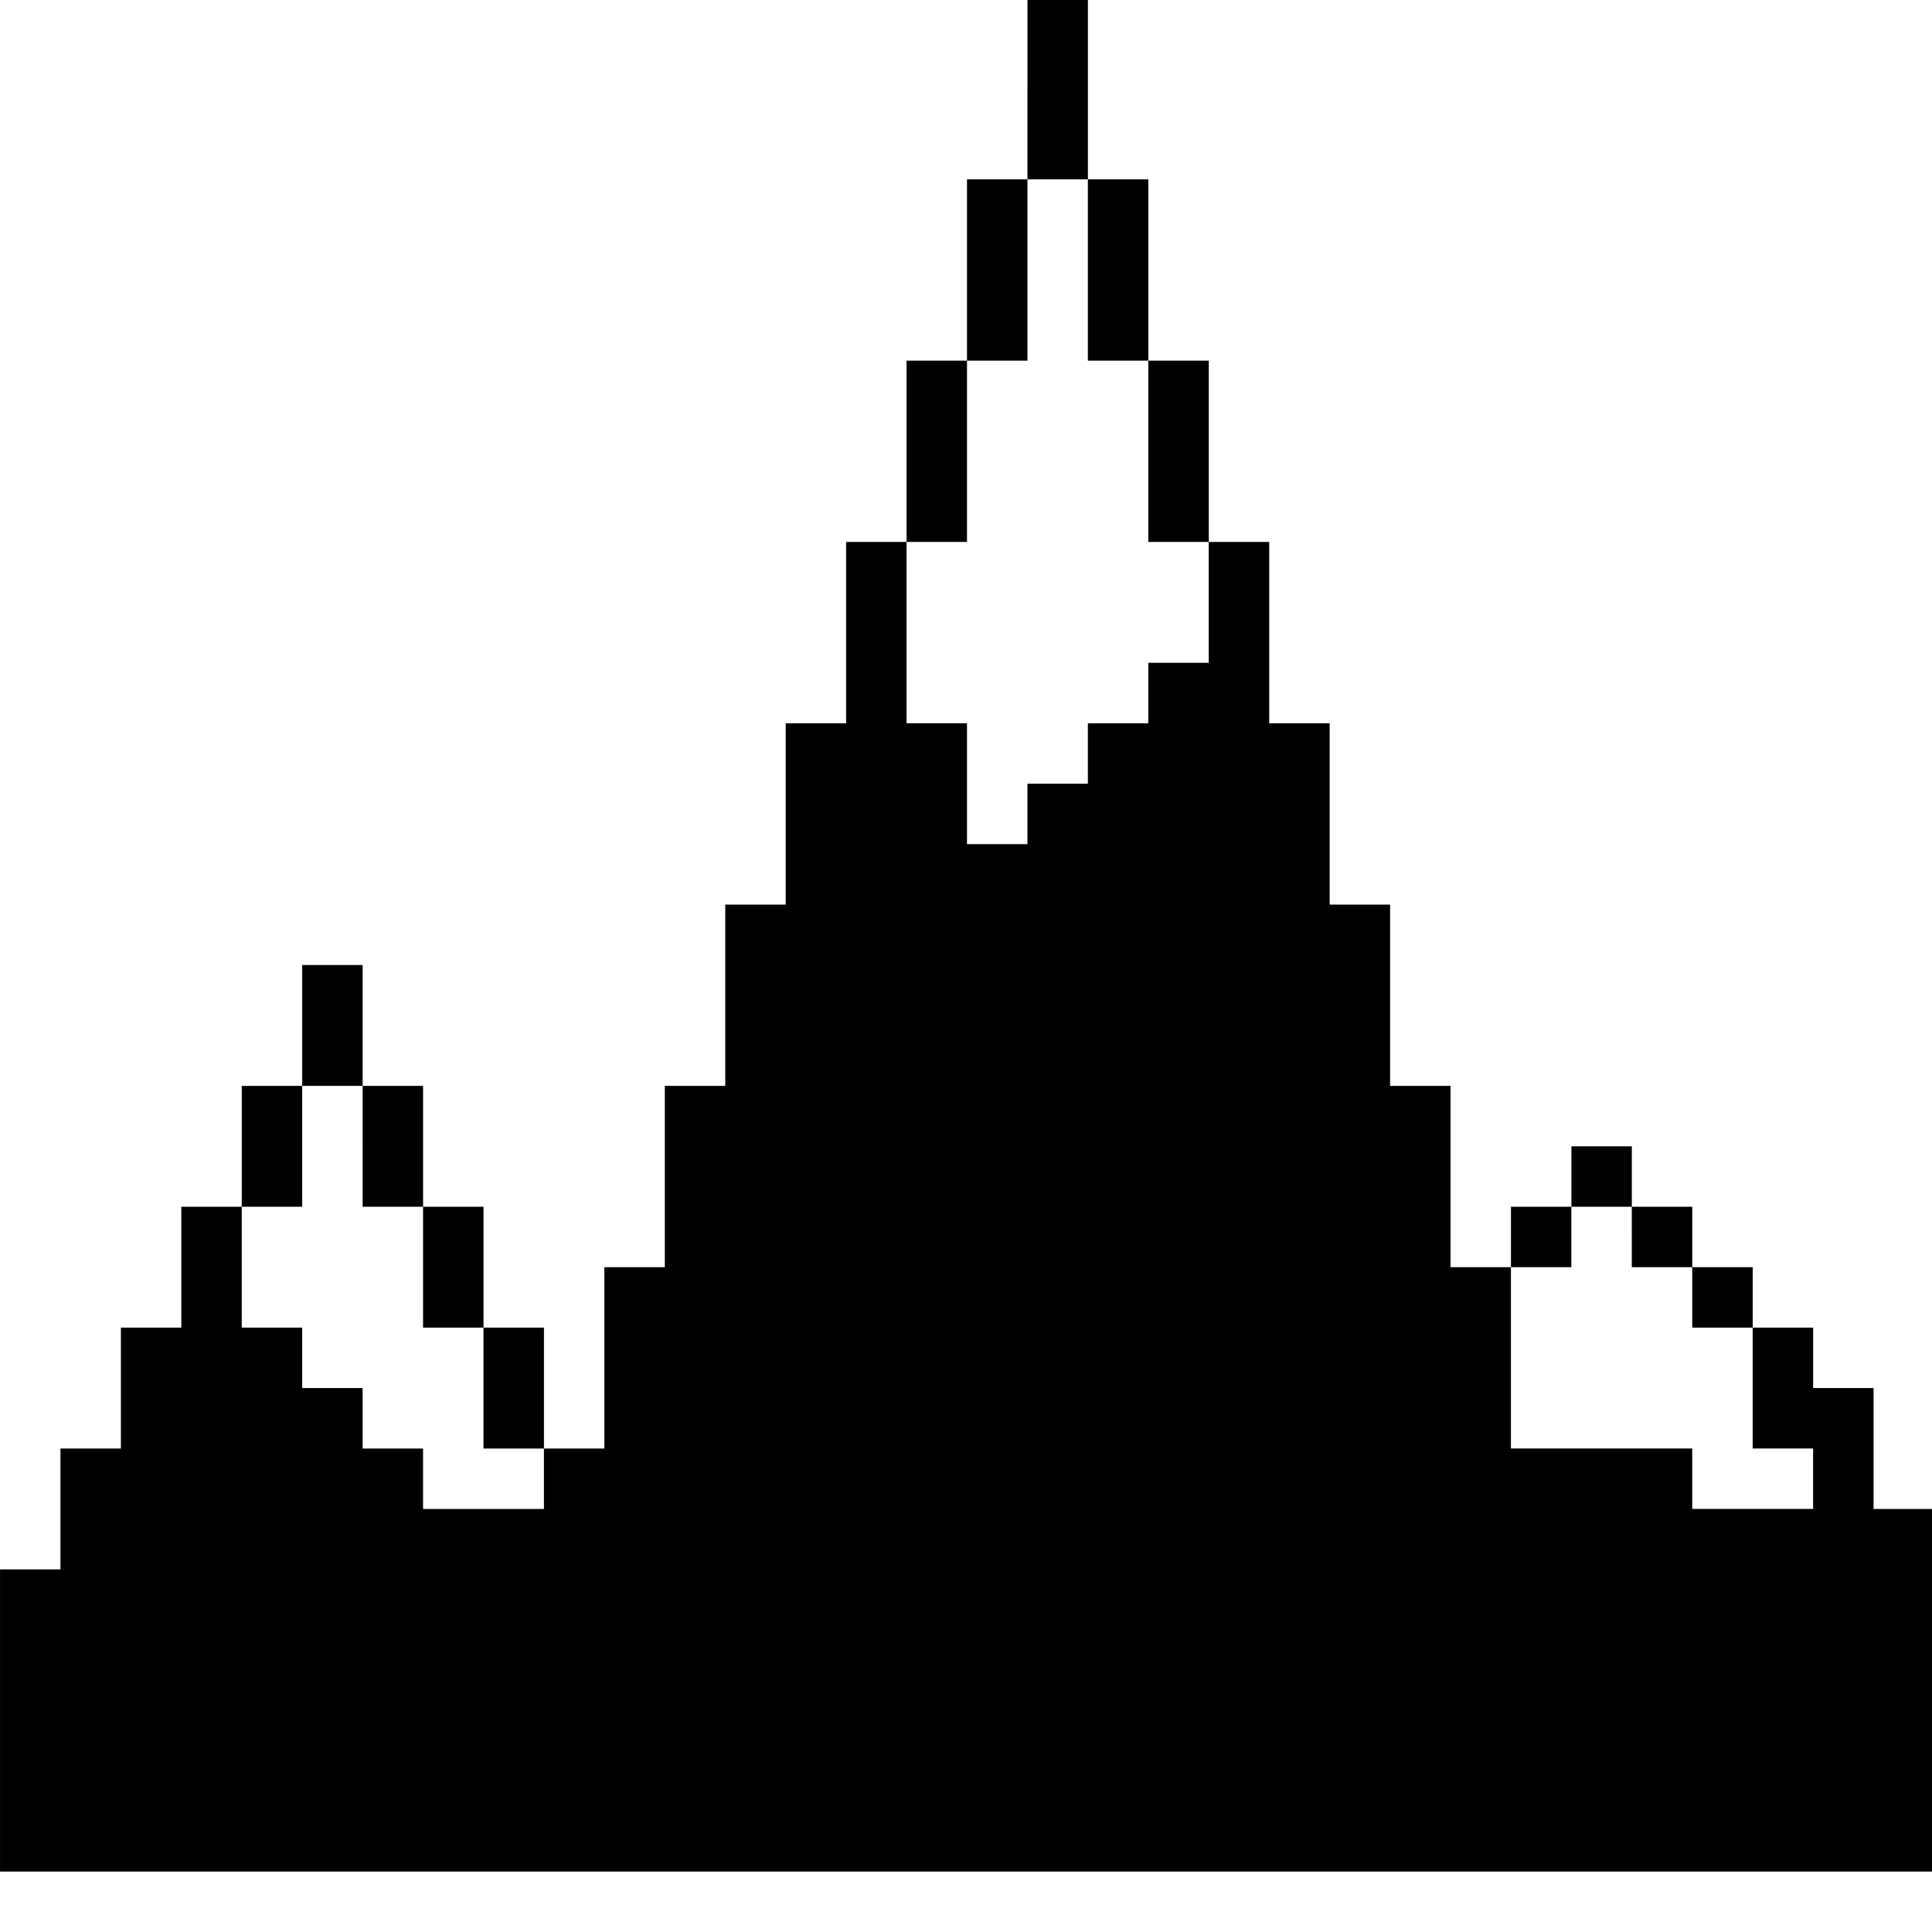 <?xml version="1.0" standalone="no"?>
<!DOCTYPE svg PUBLIC "-//W3C//DTD SVG 20010904//EN"
 "http://www.w3.org/TR/2001/REC-SVG-20010904/DTD/svg10.dtd">
<svg version="1.0" xmlns="http://www.w3.org/2000/svg"
 width="468pt" height="468pt" viewBox="0 0 468 468"
 preserveAspectRatio="xMidYMid meet">
<g transform="translate(0,468) scale(0.366,-0.366)"
fill="#000000" stroke="none">
<path d="M680 1220 l0 -60 -20 0 -20 0 0 -60 0 -60 -20 0 -20 0 0 -60 0 -60
-20 0 -20 0 0 -60 0 -60 -20 0 -20 0 0 -60 0 -60 -20 0 -20 0 0 -60 0 -60 -20
0 -20 0 0 -60 0 -60 -20 0 -20 0 0 -60 0 -60 -20 0 -20 0 0 40 0 40 -20 0 -20
0 0 40 0 40 -20 0 -20 0 0 40 0 40 -20 0 -20 0 0 40 0 40 -20 0 -20 0 0 -40 0
-40 -20 0 -20 0 0 -40 0 -40 -20 0 -20 0 0 -40 0 -40 -20 0 -20 0 0 -40 0 -40
-20 0 -20 0 0 -40 0 -40 -20 0 -20 0 0 -100 0 -100 640 0 640 0 0 120 0 120
-20 0 -20 0 0 40 0 40 -20 0 -20 0 0 20 0 20 -20 0 -20 0 0 20 0 20 -20 0 -20
0 0 20 0 20 -20 0 -20 0 0 20 0 20 -20 0 -20 0 0 -20 0 -20 -20 0 -20 0 0 -20
0 -20 -20 0 -20 0 0 60 0 60 -20 0 -20 0 0 60 0 60 -20 0 -20 0 0 60 0 60 -20
0 -20 0 0 60 0 60 -20 0 -20 0 0 60 0 60 -20 0 -20 0 0 60 0 60 -20 0 -20 0 0
60 0 60 -20 0 -20 0 0 -60z m40 -120 l0 -60 20 0 20 0 0 -60 0 -60 20 0 20 0
0 -40 0 -40 -20 0 -20 0 0 -20 0 -20 -20 0 -20 0 0 -20 0 -20 -20 0 -20 0 0
-20 0 -20 -20 0 -20 0 0 40 0 40 -20 0 -20 0 0 60 0 60 20 0 20 0 0 60 0 60
20 0 20 0 0 60 0 60 20 0 20 0 0 -60z m-480 -580 l0 -40 20 0 20 0 0 -40 0
-40 20 0 20 0 0 -40 0 -40 20 0 20 0 0 -20 0 -20 -40 0 -40 0 0 20 0 20 -20 0
-20 0 0 20 0 20 -20 0 -20 0 0 20 0 20 -20 0 -20 0 0 40 0 40 20 0 20 0 0 40
0 40 20 0 20 0 0 -40z m840 -60 l0 -20 20 0 20 0 0 -20 0 -20 20 0 20 0 0 -40
0 -40 20 0 20 0 0 -20 0 -20 -40 0 -40 0 0 20 0 20 -60 0 -60 0 0 60 0 60 20
0 20 0 0 20 0 20 20 0 20 0 0 -20z"/>
</g>
</svg>
